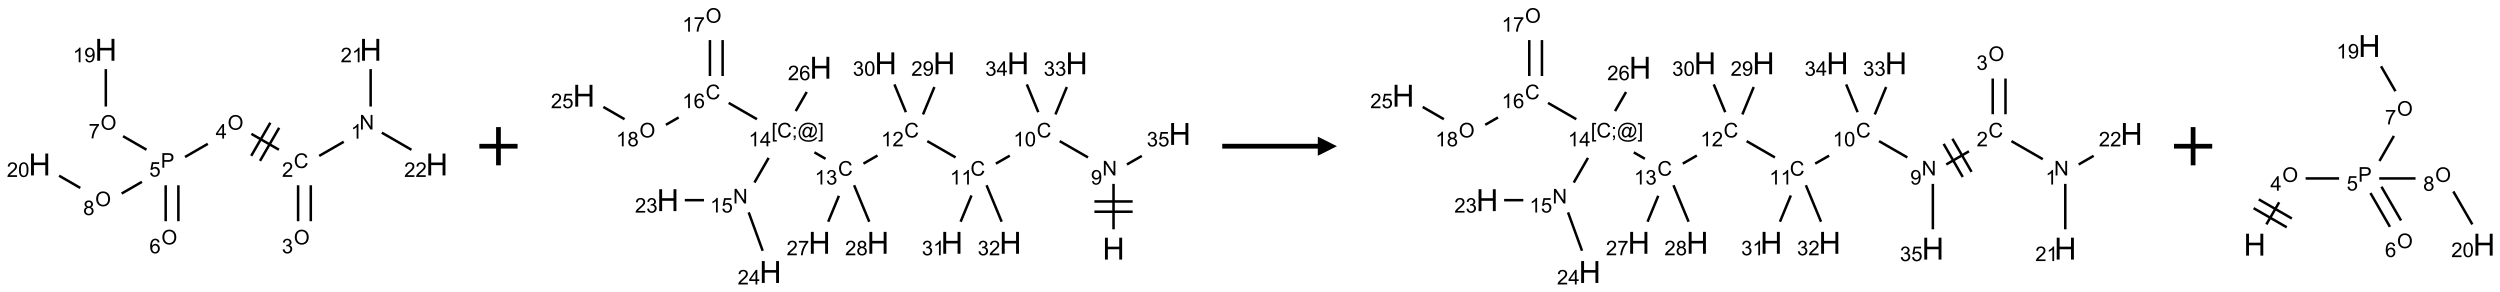 <?xml version="1.0" encoding="UTF-8"?>
<svg xmlns="http://www.w3.org/2000/svg" xmlns:xlink="http://www.w3.org/1999/xlink" width="1308" height="153" viewBox="0 0 1308 153">
<defs>
<g>
<g id="glyph-0-0">
<path d="M 1.332 0 L 1.332 -6.668 L 6.668 -6.668 L 6.668 0 Z M 1.5 -0.168 L 6.5 -0.168 L 6.5 -6.5 L 1.5 -6.5 Z M 1.5 -0.168 "/>
</g>
<g id="glyph-0-1">
<path d="M 0.812 0 L 0.812 -7.637 L 1.848 -7.637 L 5.859 -1.641 L 5.859 -7.637 L 6.828 -7.637 L 6.828 0 L 5.793 0 L 1.781 -6 L 1.781 0 Z M 0.812 0 "/>
</g>
<g id="glyph-0-2">
<path d="M 3.973 0 L 3.035 0 L 3.035 -5.973 C 2.809 -5.758 2.516 -5.543 2.148 -5.328 C 1.781 -5.113 1.453 -4.953 1.16 -4.844 L 1.16 -5.75 C 1.684 -5.996 2.145 -6.297 2.535 -6.645 C 2.93 -6.996 3.207 -7.336 3.371 -7.668 L 3.973 -7.668 Z M 3.973 0 "/>
</g>
<g id="glyph-0-3">
<path d="M 6.27 -2.676 L 7.281 -2.422 C 7.07 -1.594 6.688 -0.961 6.137 -0.523 C 5.586 -0.086 4.914 0.129 4.121 0.129 C 3.297 0.129 2.629 -0.039 2.113 -0.371 C 1.598 -0.707 1.203 -1.191 0.934 -1.828 C 0.664 -2.465 0.531 -3.145 0.531 -3.875 C 0.531 -4.672 0.684 -5.363 0.988 -5.957 C 1.293 -6.547 1.723 -6.996 2.285 -7.305 C 2.844 -7.613 3.461 -7.766 4.137 -7.766 C 4.898 -7.766 5.543 -7.57 6.062 -7.184 C 6.582 -6.793 6.945 -6.246 7.152 -5.543 L 6.156 -5.309 C 5.98 -5.863 5.723 -6.266 5.387 -6.52 C 5.051 -6.773 4.625 -6.902 4.113 -6.902 C 3.527 -6.902 3.039 -6.762 2.645 -6.48 C 2.25 -6.199 1.973 -5.82 1.812 -5.348 C 1.652 -4.871 1.574 -4.383 1.574 -3.879 C 1.574 -3.23 1.668 -2.664 1.855 -2.18 C 2.047 -1.695 2.34 -1.332 2.738 -1.094 C 3.137 -0.855 3.57 -0.734 4.035 -0.734 C 4.602 -0.734 5.082 -0.898 5.473 -1.223 C 5.867 -1.551 6.133 -2.035 6.27 -2.676 Z M 6.27 -2.676 "/>
</g>
<g id="glyph-0-4">
<path d="M 5.371 -0.902 L 5.371 0 L 0.324 0 C 0.316 -0.227 0.352 -0.441 0.434 -0.652 C 0.562 -0.996 0.766 -1.332 1.051 -1.668 C 1.332 -2 1.742 -2.387 2.277 -2.824 C 3.105 -3.504 3.668 -4.043 3.957 -4.441 C 4.25 -4.84 4.395 -5.215 4.395 -5.566 C 4.395 -5.938 4.262 -6.254 3.996 -6.508 C 3.73 -6.762 3.387 -6.891 2.957 -6.891 C 2.508 -6.891 2.145 -6.754 1.875 -6.484 C 1.605 -6.215 1.469 -5.84 1.465 -5.359 L 0.5 -5.457 C 0.566 -6.176 0.812 -6.727 1.246 -7.102 C 1.676 -7.477 2.254 -7.668 2.98 -7.668 C 3.711 -7.668 4.293 -7.465 4.719 -7.059 C 5.145 -6.652 5.359 -6.148 5.359 -5.547 C 5.359 -5.242 5.297 -4.941 5.172 -4.645 C 5.047 -4.352 4.84 -4.039 4.551 -3.715 C 4.262 -3.387 3.777 -2.938 3.105 -2.371 C 2.543 -1.898 2.18 -1.578 2.02 -1.41 C 1.859 -1.242 1.73 -1.07 1.625 -0.902 Z M 5.371 -0.902 "/>
</g>
<g id="glyph-0-5">
<path d="M 0.516 -3.719 C 0.516 -4.984 0.855 -5.977 1.535 -6.695 C 2.215 -7.414 3.094 -7.77 4.172 -7.77 C 4.875 -7.77 5.512 -7.602 6.078 -7.266 C 6.645 -6.93 7.074 -6.461 7.371 -5.855 C 7.668 -5.254 7.816 -4.57 7.816 -3.809 C 7.816 -3.035 7.66 -2.34 7.348 -1.73 C 7.035 -1.117 6.594 -0.656 6.02 -0.34 C 5.449 -0.027 4.828 0.129 4.168 0.129 C 3.449 0.129 2.805 -0.043 2.238 -0.391 C 1.672 -0.738 1.246 -1.211 0.953 -1.812 C 0.66 -2.414 0.516 -3.047 0.516 -3.719 Z M 1.559 -3.703 C 1.559 -2.781 1.805 -2.059 2.301 -1.527 C 2.793 -1 3.414 -0.734 4.16 -0.734 C 4.922 -0.734 5.547 -1 6.039 -1.535 C 6.531 -2.07 6.777 -2.828 6.777 -3.812 C 6.777 -4.434 6.672 -4.977 6.461 -5.441 C 6.25 -5.902 5.945 -6.262 5.539 -6.52 C 5.133 -6.773 4.68 -6.902 4.176 -6.902 C 3.461 -6.902 2.848 -6.656 2.332 -6.164 C 1.816 -5.672 1.559 -4.852 1.559 -3.703 Z M 1.559 -3.703 "/>
</g>
<g id="glyph-0-6">
<path d="M 0.449 -2.016 L 1.387 -2.141 C 1.492 -1.609 1.676 -1.227 1.934 -0.992 C 2.191 -0.758 2.508 -0.641 2.879 -0.641 C 3.32 -0.641 3.695 -0.793 3.996 -1.098 C 4.301 -1.402 4.453 -1.781 4.453 -2.234 C 4.453 -2.664 4.312 -3.02 4.031 -3.301 C 3.75 -3.578 3.391 -3.719 2.957 -3.719 C 2.781 -3.719 2.562 -3.684 2.297 -3.613 L 2.402 -4.438 C 2.465 -4.43 2.516 -4.426 2.551 -4.426 C 2.949 -4.426 3.312 -4.531 3.629 -4.738 C 3.949 -4.949 4.109 -5.27 4.109 -5.703 C 4.109 -6.047 3.992 -6.332 3.762 -6.559 C 3.527 -6.785 3.227 -6.895 2.859 -6.895 C 2.496 -6.895 2.191 -6.781 1.949 -6.551 C 1.707 -6.324 1.547 -5.98 1.48 -5.52 L 0.543 -5.688 C 0.656 -6.316 0.918 -6.805 1.324 -7.148 C 1.73 -7.492 2.234 -7.668 2.84 -7.668 C 3.254 -7.668 3.641 -7.578 3.988 -7.398 C 4.34 -7.219 4.609 -6.977 4.793 -6.668 C 4.98 -6.359 5.074 -6.031 5.074 -5.684 C 5.074 -5.352 4.984 -5.051 4.809 -4.781 C 4.629 -4.512 4.367 -4.297 4.02 -4.137 C 4.473 -4.031 4.824 -3.816 5.074 -3.488 C 5.324 -3.16 5.449 -2.75 5.449 -2.254 C 5.449 -1.59 5.203 -1.023 4.719 -0.559 C 4.234 -0.098 3.617 0.137 2.875 0.137 C 2.203 0.137 1.648 -0.062 1.207 -0.465 C 0.762 -0.863 0.512 -1.379 0.449 -2.016 Z M 0.449 -2.016 "/>
</g>
<g id="glyph-0-7">
<path d="M 3.449 0 L 3.449 -1.828 L 0.137 -1.828 L 0.137 -2.688 L 3.621 -7.637 L 4.387 -7.637 L 4.387 -2.688 L 5.418 -2.688 L 5.418 -1.828 L 4.387 -1.828 L 4.387 0 Z M 3.449 -2.688 L 3.449 -6.129 L 1.059 -2.688 Z M 3.449 -2.688 "/>
</g>
<g id="glyph-0-8">
<path d="M 0.824 0 L 0.824 -7.637 L 3.703 -7.637 C 4.211 -7.637 4.598 -7.609 4.863 -7.562 C 5.238 -7.5 5.555 -7.383 5.809 -7.207 C 6.062 -7.031 6.266 -6.785 6.418 -6.469 C 6.574 -6.152 6.652 -5.805 6.652 -5.426 C 6.652 -4.777 6.445 -4.227 6.031 -3.777 C 5.617 -3.328 4.871 -3.105 3.793 -3.105 L 1.832 -3.105 L 1.832 0 Z M 1.832 -4.004 L 3.809 -4.004 C 4.461 -4.004 4.922 -4.125 5.199 -4.371 C 5.473 -4.613 5.609 -4.953 5.609 -5.395 C 5.609 -5.715 5.527 -5.988 5.367 -6.215 C 5.207 -6.441 4.992 -6.594 4.73 -6.668 C 4.559 -6.711 4.246 -6.734 3.785 -6.734 L 1.832 -6.734 Z M 1.832 -4.004 "/>
</g>
<g id="glyph-0-9">
<path d="M 0.441 -2 L 1.426 -2.082 C 1.5 -1.605 1.668 -1.242 1.934 -1.004 C 2.199 -0.762 2.52 -0.641 2.895 -0.641 C 3.348 -0.641 3.73 -0.812 4.043 -1.152 C 4.355 -1.492 4.512 -1.941 4.512 -2.504 C 4.512 -3.039 4.359 -3.461 4.059 -3.77 C 3.758 -4.078 3.367 -4.234 2.879 -4.234 C 2.578 -4.234 2.305 -4.164 2.062 -4.027 C 1.82 -3.891 1.629 -3.715 1.488 -3.496 L 0.609 -3.609 L 1.348 -7.531 L 5.145 -7.531 L 5.145 -6.637 L 2.098 -6.637 L 1.688 -4.582 C 2.145 -4.902 2.625 -5.062 3.129 -5.062 C 3.797 -5.062 4.359 -4.832 4.816 -4.371 C 5.277 -3.91 5.504 -3.312 5.504 -2.59 C 5.504 -1.898 5.305 -1.301 4.902 -0.797 C 4.41 -0.18 3.742 0.129 2.895 0.129 C 2.199 0.129 1.633 -0.062 1.195 -0.453 C 0.758 -0.844 0.504 -1.359 0.441 -2 Z M 0.441 -2 "/>
</g>
<g id="glyph-0-10">
<path d="M 5.309 -5.766 L 4.375 -5.691 C 4.293 -6.059 4.172 -6.328 4.02 -6.496 C 3.766 -6.762 3.453 -6.895 3.082 -6.895 C 2.785 -6.895 2.523 -6.812 2.297 -6.645 C 2 -6.43 1.77 -6.117 1.598 -5.703 C 1.43 -5.289 1.34 -4.703 1.332 -3.938 C 1.559 -4.281 1.836 -4.535 2.16 -4.703 C 2.488 -4.871 2.828 -4.953 3.188 -4.953 C 3.812 -4.953 4.344 -4.723 4.785 -4.262 C 5.223 -3.801 5.441 -3.207 5.441 -2.48 C 5.441 -2 5.34 -1.555 5.133 -1.145 C 4.926 -0.73 4.641 -0.418 4.281 -0.199 C 3.922 0.02 3.512 0.129 3.051 0.129 C 2.27 0.129 1.633 -0.156 1.141 -0.73 C 0.648 -1.305 0.402 -2.254 0.402 -3.574 C 0.402 -5.051 0.672 -6.121 1.219 -6.793 C 1.695 -7.375 2.336 -7.668 3.141 -7.668 C 3.742 -7.668 4.234 -7.5 4.617 -7.16 C 5 -6.824 5.23 -6.359 5.309 -5.766 Z M 1.48 -2.473 C 1.48 -2.152 1.547 -1.844 1.684 -1.547 C 1.82 -1.25 2.016 -1.027 2.262 -0.871 C 2.508 -0.719 2.766 -0.641 3.035 -0.641 C 3.434 -0.641 3.773 -0.801 4.059 -1.121 C 4.344 -1.441 4.484 -1.875 4.484 -2.422 C 4.484 -2.949 4.344 -3.367 4.062 -3.668 C 3.781 -3.973 3.426 -4.125 3 -4.125 C 2.578 -4.125 2.219 -3.973 1.922 -3.668 C 1.625 -3.363 1.48 -2.969 1.48 -2.473 Z M 1.48 -2.473 "/>
</g>
<g id="glyph-0-11">
<path d="M 0.504 -6.637 L 0.504 -7.535 L 5.449 -7.535 L 5.449 -6.809 C 4.961 -6.289 4.48 -5.602 4.004 -4.746 C 3.527 -3.887 3.156 -3.004 2.895 -2.098 C 2.707 -1.461 2.59 -0.762 2.535 0 L 1.574 0 C 1.582 -0.602 1.703 -1.328 1.926 -2.176 C 2.152 -3.027 2.477 -3.848 2.898 -4.637 C 3.32 -5.426 3.77 -6.094 4.246 -6.637 Z M 0.504 -6.637 "/>
</g>
<g id="glyph-0-12">
<path d="M 0.582 -1.766 L 1.484 -1.848 C 1.562 -1.426 1.707 -1.117 1.922 -0.926 C 2.137 -0.734 2.414 -0.641 2.75 -0.641 C 3.039 -0.641 3.289 -0.707 3.508 -0.84 C 3.727 -0.973 3.902 -1.148 4.043 -1.367 C 4.18 -1.586 4.297 -1.887 4.391 -2.262 C 4.484 -2.637 4.531 -3.016 4.531 -3.406 C 4.531 -3.449 4.531 -3.512 4.527 -3.594 C 4.34 -3.297 4.082 -3.055 3.758 -2.867 C 3.434 -2.68 3.082 -2.59 2.703 -2.59 C 2.07 -2.59 1.535 -2.816 1.098 -3.277 C 0.66 -3.734 0.441 -4.34 0.441 -5.09 C 0.441 -5.863 0.672 -6.484 1.129 -6.957 C 1.586 -7.43 2.156 -7.668 2.844 -7.668 C 3.34 -7.668 3.793 -7.531 4.207 -7.266 C 4.617 -7 4.93 -6.617 5.145 -6.121 C 5.355 -5.629 5.465 -4.91 5.465 -3.973 C 5.465 -2.996 5.359 -2.223 5.145 -1.645 C 4.934 -1.066 4.617 -0.625 4.199 -0.324 C 3.781 -0.02 3.293 0.129 2.73 0.129 C 2.133 0.129 1.645 -0.035 1.266 -0.367 C 0.887 -0.699 0.66 -1.164 0.582 -1.766 Z M 4.422 -5.137 C 4.422 -5.676 4.277 -6.102 3.992 -6.418 C 3.707 -6.734 3.359 -6.891 2.957 -6.891 C 2.543 -6.891 2.18 -6.719 1.871 -6.379 C 1.562 -6.039 1.406 -5.598 1.406 -5.059 C 1.406 -4.57 1.555 -4.176 1.848 -3.871 C 2.141 -3.566 2.5 -3.418 2.934 -3.418 C 3.367 -3.418 3.723 -3.57 4.004 -3.871 C 4.281 -4.176 4.422 -4.598 4.422 -5.137 Z M 4.422 -5.137 "/>
</g>
<g id="glyph-0-13">
<path d="M 1.887 -4.141 C 1.496 -4.281 1.207 -4.484 1.02 -4.75 C 0.832 -5.016 0.738 -5.328 0.738 -5.699 C 0.738 -6.254 0.938 -6.719 1.34 -7.098 C 1.738 -7.477 2.27 -7.668 2.934 -7.668 C 3.598 -7.668 4.137 -7.473 4.543 -7.086 C 4.949 -6.699 5.152 -6.227 5.152 -5.672 C 5.152 -5.316 5.059 -5.008 4.871 -4.746 C 4.688 -4.484 4.406 -4.281 4.027 -4.141 C 4.496 -3.988 4.852 -3.742 5.098 -3.402 C 5.34 -3.062 5.465 -2.656 5.465 -2.184 C 5.465 -1.531 5.234 -0.98 4.77 -0.535 C 4.309 -0.09 3.703 0.129 2.949 0.129 C 2.195 0.129 1.586 -0.094 1.125 -0.539 C 0.664 -0.984 0.434 -1.543 0.434 -2.207 C 0.434 -2.703 0.559 -3.121 0.809 -3.457 C 1.062 -3.793 1.422 -4.02 1.887 -4.141 Z M 1.699 -5.73 C 1.699 -5.367 1.812 -5.074 2.047 -4.844 C 2.281 -4.613 2.582 -4.5 2.953 -4.5 C 3.312 -4.5 3.609 -4.613 3.84 -4.84 C 4.07 -5.066 4.188 -5.348 4.188 -5.676 C 4.188 -6.02 4.07 -6.309 3.832 -6.543 C 3.594 -6.777 3.297 -6.895 2.941 -6.895 C 2.586 -6.895 2.289 -6.781 2.051 -6.551 C 1.816 -6.324 1.699 -6.047 1.699 -5.73 Z M 1.395 -2.203 C 1.395 -1.938 1.461 -1.676 1.586 -1.426 C 1.711 -1.176 1.902 -0.984 2.152 -0.848 C 2.402 -0.711 2.672 -0.641 2.957 -0.641 C 3.406 -0.641 3.777 -0.785 4.066 -1.074 C 4.359 -1.363 4.504 -1.727 4.504 -2.172 C 4.504 -2.625 4.355 -2.996 4.055 -3.293 C 3.754 -3.586 3.379 -3.734 2.926 -3.734 C 2.484 -3.734 2.121 -3.59 1.832 -3.297 C 1.543 -3.004 1.395 -2.641 1.395 -2.203 Z M 1.395 -2.203 "/>
</g>
<g id="glyph-0-14">
<path d="M 0.441 -3.766 C 0.441 -4.668 0.535 -5.395 0.723 -5.945 C 0.906 -6.496 1.184 -6.922 1.551 -7.219 C 1.918 -7.516 2.375 -7.668 2.934 -7.668 C 3.344 -7.668 3.703 -7.586 4.012 -7.418 C 4.32 -7.254 4.574 -7.016 4.777 -6.707 C 4.977 -6.395 5.137 -6.016 5.25 -5.57 C 5.363 -5.125 5.422 -4.523 5.422 -3.766 C 5.422 -2.871 5.328 -2.148 5.145 -1.598 C 4.961 -1.047 4.688 -0.621 4.32 -0.32 C 3.953 -0.02 3.492 0.129 2.934 0.129 C 2.195 0.129 1.617 -0.133 1.199 -0.66 C 0.695 -1.297 0.441 -2.332 0.441 -3.766 Z M 1.406 -3.766 C 1.406 -2.512 1.555 -1.68 1.848 -1.262 C 2.141 -0.848 2.5 -0.641 2.934 -0.641 C 3.363 -0.641 3.727 -0.848 4.02 -1.266 C 4.312 -1.684 4.457 -2.516 4.457 -3.766 C 4.457 -5.023 4.312 -5.859 4.02 -6.27 C 3.727 -6.684 3.359 -6.891 2.922 -6.891 C 2.492 -6.891 2.148 -6.707 1.891 -6.344 C 1.566 -5.879 1.406 -5.02 1.406 -3.766 Z M 1.406 -3.766 "/>
</g>
<g id="glyph-0-15">
<path d="M 0.723 2.121 L 0.723 -7.637 L 2.793 -7.637 L 2.793 -6.859 L 1.66 -6.859 L 1.66 1.344 L 2.793 1.344 L 2.793 2.121 Z M 0.723 2.121 "/>
</g>
<g id="glyph-0-16">
<path d="M 0.949 -4.465 L 0.949 -5.531 L 2.016 -5.531 L 2.016 -4.465 Z M 0.949 0 L 0.949 -1.066 L 2.016 -1.066 L 2.016 0 C 2.016 0.391 1.945 0.711 1.809 0.949 C 1.668 1.191 1.449 1.379 1.145 1.512 L 0.887 1.109 C 1.082 1.023 1.23 0.895 1.324 0.727 C 1.418 0.559 1.469 0.316 1.48 0 Z M 0.949 0 "/>
</g>
<g id="glyph-0-17">
<path d="M 6.047 -0.848 C 5.82 -0.59 5.57 -0.379 5.289 -0.223 C 5.008 -0.062 4.73 0.016 4.449 0.016 C 4.141 0.016 3.84 -0.074 3.547 -0.254 C 3.254 -0.434 3.02 -0.715 2.836 -1.09 C 2.652 -1.465 2.562 -1.875 2.562 -2.324 C 2.562 -2.875 2.703 -3.43 2.988 -3.98 C 3.27 -4.535 3.621 -4.953 4.043 -5.23 C 4.461 -5.508 4.871 -5.645 5.266 -5.645 C 5.566 -5.645 5.855 -5.566 6.129 -5.41 C 6.402 -5.25 6.641 -5.012 6.84 -4.688 L 7.016 -5.496 L 7.949 -5.496 L 7.199 -2 C 7.094 -1.516 7.043 -1.246 7.043 -1.191 C 7.043 -1.098 7.078 -1.02 7.148 -0.949 C 7.219 -0.883 7.305 -0.848 7.406 -0.848 C 7.59 -0.848 7.832 -0.953 8.129 -1.168 C 8.527 -1.445 8.84 -1.816 9.07 -2.285 C 9.301 -2.75 9.418 -3.234 9.418 -3.73 C 9.418 -4.309 9.27 -4.852 8.973 -5.355 C 8.676 -5.859 8.23 -6.262 7.645 -6.562 C 7.055 -6.863 6.406 -7.016 5.691 -7.016 C 4.879 -7.016 4.137 -6.824 3.465 -6.445 C 2.793 -6.066 2.273 -5.52 1.902 -4.809 C 1.535 -4.098 1.348 -3.34 1.348 -2.527 C 1.348 -1.676 1.535 -0.941 1.902 -0.328 C 2.273 0.285 2.809 0.742 3.508 1.035 C 4.207 1.328 4.984 1.473 5.832 1.473 C 6.742 1.473 7.504 1.32 8.121 1.016 C 8.734 0.711 9.195 0.34 9.5 -0.098 L 10.441 -0.098 C 10.266 0.266 9.961 0.637 9.531 1.016 C 9.102 1.395 8.59 1.695 7.996 1.914 C 7.402 2.133 6.688 2.246 5.848 2.246 C 5.078 2.246 4.367 2.145 3.715 1.949 C 3.066 1.75 2.512 1.453 2.051 1.055 C 1.594 0.656 1.25 0.199 1.016 -0.316 C 0.723 -0.973 0.578 -1.684 0.578 -2.441 C 0.578 -3.289 0.75 -4.098 1.098 -4.863 C 1.523 -5.805 2.125 -6.527 2.902 -7.027 C 3.684 -7.527 4.629 -7.777 5.738 -7.777 C 6.602 -7.777 7.375 -7.602 8.059 -7.246 C 8.746 -6.895 9.285 -6.371 9.684 -5.672 C 10.02 -5.07 10.188 -4.418 10.188 -3.715 C 10.188 -2.707 9.832 -1.812 9.125 -1.031 C 8.492 -0.328 7.801 0.02 7.051 0.02 C 6.812 0.02 6.617 -0.016 6.473 -0.09 C 6.324 -0.16 6.215 -0.266 6.145 -0.402 C 6.102 -0.488 6.066 -0.637 6.047 -0.848 Z M 3.527 -2.262 C 3.527 -1.785 3.641 -1.414 3.863 -1.152 C 4.09 -0.887 4.348 -0.754 4.641 -0.754 C 4.836 -0.754 5.039 -0.812 5.254 -0.93 C 5.469 -1.047 5.676 -1.219 5.871 -1.449 C 6.066 -1.676 6.23 -1.969 6.355 -2.32 C 6.48 -2.672 6.543 -3.027 6.543 -3.379 C 6.543 -3.852 6.426 -4.219 6.191 -4.48 C 5.957 -4.738 5.672 -4.871 5.332 -4.871 C 5.109 -4.871 4.902 -4.812 4.707 -4.699 C 4.512 -4.586 4.32 -4.406 4.137 -4.156 C 3.953 -3.906 3.805 -3.602 3.691 -3.246 C 3.582 -2.887 3.527 -2.559 3.527 -2.262 Z M 3.527 -2.262 "/>
</g>
<g id="glyph-0-18">
<path d="M 2.27 2.121 L 0.203 2.121 L 0.203 1.344 L 1.332 1.344 L 1.332 -6.859 L 0.203 -6.859 L 0.203 -7.637 L 2.27 -7.637 Z M 2.27 2.121 "/>
</g>
<g id="glyph-1-0">
<path d="M 2 0 L 2 -10 L 10 -10 L 10 0 Z M 2.25 -0.25 L 9.75 -0.25 L 9.75 -9.75 L 2.25 -9.75 Z M 2.25 -0.25 "/>
</g>
<g id="glyph-1-1">
<path d="M 1.281 0 L 1.281 -11.453 L 2.797 -11.453 L 2.797 -6.75 L 8.75 -6.75 L 8.75 -11.453 L 10.266 -11.453 L 10.266 0 L 8.75 0 L 8.75 -5.398 L 2.797 -5.398 L 2.797 0 Z M 1.281 0 "/>
</g>
</g>
</defs>
<path fill="none" stroke-width="0.033" stroke-linecap="butt" stroke-linejoin="miter" stroke="rgb(0%, 0%, 0%)" stroke-opacity="1" stroke-miterlimit="10" d="M 3.978 1.203 L 3.657 1.388 " transform="matrix(40, 0, 0, 40, 20.725, 26.055)"/>
<path fill="none" stroke-width="0.033" stroke-linecap="butt" stroke-linejoin="miter" stroke="rgb(0%, 0%, 0%)" stroke-opacity="1" stroke-miterlimit="10" d="M 3.381 1.772 L 3.381 2.242 " transform="matrix(40, 0, 0, 40, 20.725, 26.055)"/>
<path fill="none" stroke-width="0.033" stroke-linecap="butt" stroke-linejoin="miter" stroke="rgb(0%, 0%, 0%)" stroke-opacity="1" stroke-miterlimit="10" d="M 3.547 1.772 L 3.547 2.242 " transform="matrix(40, 0, 0, 40, 20.725, 26.055)"/>
<path fill="none" stroke-width="0.033" stroke-linecap="butt" stroke-linejoin="miter" stroke="rgb(0%, 0%, 0%)" stroke-opacity="1" stroke-miterlimit="10" d="M 3.13 1.307 L 2.77 1.1 " transform="matrix(40, 0, 0, 40, 20.725, 26.055)"/>
<path fill="none" stroke-width="0.033" stroke-linecap="butt" stroke-linejoin="miter" stroke="rgb(0%, 0%, 0%)" stroke-opacity="1" stroke-miterlimit="10" d="M 3.018 0.954 L 2.768 1.387 " transform="matrix(40, 0, 0, 40, 20.725, 26.055)"/>
<path fill="none" stroke-width="0.033" stroke-linecap="butt" stroke-linejoin="miter" stroke="rgb(0%, 0%, 0%)" stroke-opacity="1" stroke-miterlimit="10" d="M 3.133 1.02 L 2.883 1.453 " transform="matrix(40, 0, 0, 40, 20.725, 26.055)"/>
<path fill="none" stroke-width="0.033" stroke-linecap="butt" stroke-linejoin="miter" stroke="rgb(0%, 0%, 0%)" stroke-opacity="1" stroke-miterlimit="10" d="M 2.2 1.23 L 1.902 1.402 " transform="matrix(40, 0, 0, 40, 20.725, 26.055)"/>
<path fill="none" stroke-width="0.033" stroke-linecap="butt" stroke-linejoin="miter" stroke="rgb(0%, 0%, 0%)" stroke-opacity="1" stroke-miterlimit="10" d="M 1.649 1.772 L 1.649 2.242 " transform="matrix(40, 0, 0, 40, 20.725, 26.055)"/>
<path fill="none" stroke-width="0.033" stroke-linecap="butt" stroke-linejoin="miter" stroke="rgb(0%, 0%, 0%)" stroke-opacity="1" stroke-miterlimit="10" d="M 1.815 1.772 L 1.815 2.242 " transform="matrix(40, 0, 0, 40, 20.725, 26.055)"/>
<path fill="none" stroke-width="0.033" stroke-linecap="butt" stroke-linejoin="miter" stroke="rgb(0%, 0%, 0%)" stroke-opacity="1" stroke-miterlimit="10" d="M 1.398 1.307 L 1.091 1.13 " transform="matrix(40, 0, 0, 40, 20.725, 26.055)"/>
<path fill="none" stroke-width="0.033" stroke-linecap="butt" stroke-linejoin="miter" stroke="rgb(0%, 0%, 0%)" stroke-opacity="1" stroke-miterlimit="10" d="M 0.866 0.742 L 0.866 0.253 " transform="matrix(40, 0, 0, 40, 20.725, 26.055)"/>
<path fill="none" stroke-width="0.033" stroke-linecap="butt" stroke-linejoin="miter" stroke="rgb(0%, 0%, 0%)" stroke-opacity="1" stroke-miterlimit="10" d="M 1.338 1.727 L 1.073 1.88 " transform="matrix(40, 0, 0, 40, 20.725, 26.055)"/>
<path fill="none" stroke-width="0.033" stroke-linecap="butt" stroke-linejoin="miter" stroke="rgb(0%, 0%, 0%)" stroke-opacity="1" stroke-miterlimit="10" d="M 0.532 1.807 L 0.255 1.647 " transform="matrix(40, 0, 0, 40, 20.725, 26.055)"/>
<path fill="none" stroke-width="0.033" stroke-linecap="butt" stroke-linejoin="miter" stroke="rgb(0%, 0%, 0%)" stroke-opacity="1" stroke-miterlimit="10" d="M 4.33 0.742 L 4.33 0.253 " transform="matrix(40, 0, 0, 40, 20.725, 26.055)"/>
<path fill="none" stroke-width="0.033" stroke-linecap="butt" stroke-linejoin="miter" stroke="rgb(0%, 0%, 0%)" stroke-opacity="1" stroke-miterlimit="10" d="M 4.476 1.084 L 4.864 1.308 " transform="matrix(40, 0, 0, 40, 20.725, 26.055)"/>
<g fill="rgb(0%, 0%, 0%)" fill-opacity="1">
<use xlink:href="#glyph-0-1" x="188.055" y="67.766"/>
</g>
<g fill="rgb(0%, 0%, 0%)" fill-opacity="1">
<use xlink:href="#glyph-0-2" x="183.559" y="72.535"/>
</g>
<g fill="rgb(0%, 0%, 0%)" fill-opacity="1">
<use xlink:href="#glyph-0-3" x="153.695" y="87.898"/>
</g>
<g fill="rgb(0%, 0%, 0%)" fill-opacity="1">
<use xlink:href="#glyph-0-4" x="147.523" y="92.535"/>
</g>
<g fill="rgb(0%, 0%, 0%)" fill-opacity="1">
<use xlink:href="#glyph-0-5" x="153.711" y="127.902"/>
</g>
<g fill="rgb(0%, 0%, 0%)" fill-opacity="1">
<use xlink:href="#glyph-0-6" x="147.445" y="132.535"/>
</g>
<g fill="rgb(0%, 0%, 0%)" fill-opacity="1">
<use xlink:href="#glyph-0-5" x="119.07" y="67.902"/>
</g>
<g fill="rgb(0%, 0%, 0%)" fill-opacity="1">
<use xlink:href="#glyph-0-7" x="112.836" y="72.504"/>
</g>
<g fill="rgb(0%, 0%, 0%)" fill-opacity="1">
<use xlink:href="#glyph-0-8" x="84.121" y="87.766"/>
</g>
<g fill="rgb(0%, 0%, 0%)" fill-opacity="1">
<use xlink:href="#glyph-0-9" x="78.105" y="92.402"/>
</g>
<g fill="rgb(0%, 0%, 0%)" fill-opacity="1">
<use xlink:href="#glyph-0-5" x="84.43" y="127.902"/>
</g>
<g fill="rgb(0%, 0%, 0%)" fill-opacity="1">
<use xlink:href="#glyph-0-10" x="78.168" y="132.535"/>
</g>
<g fill="rgb(0%, 0%, 0%)" fill-opacity="1">
<use xlink:href="#glyph-0-5" x="52.613" y="67.902"/>
</g>
<g fill="rgb(0%, 0%, 0%)" fill-opacity="1">
<use xlink:href="#glyph-0-11" x="46.344" y="72.406"/>
</g>
<g fill="rgb(0%, 0%, 0%)" fill-opacity="1">
<use xlink:href="#glyph-1-1" x="49.594" y="31.781"/>
</g>
<g fill="rgb(0%, 0%, 0%)" fill-opacity="1">
<use xlink:href="#glyph-0-2" x="38.145" y="32.574"/>
<use xlink:href="#glyph-0-12" x="44.077" y="32.574"/>
</g>
<g fill="rgb(0%, 0%, 0%)" fill-opacity="1">
<use xlink:href="#glyph-0-5" x="49.789" y="107.902"/>
</g>
<g fill="rgb(0%, 0%, 0%)" fill-opacity="1">
<use xlink:href="#glyph-0-13" x="43.508" y="112.535"/>
</g>
<g fill="rgb(0%, 0%, 0%)" fill-opacity="1">
<use xlink:href="#glyph-1-1" x="14.953" y="91.781"/>
</g>
<g fill="rgb(0%, 0%, 0%)" fill-opacity="1">
<use xlink:href="#glyph-0-4" x="3.547" y="92.574"/>
<use xlink:href="#glyph-0-14" x="9.479" y="92.574"/>
</g>
<g fill="rgb(0%, 0%, 0%)" fill-opacity="1">
<use xlink:href="#glyph-1-1" x="188.156" y="31.781"/>
</g>
<g fill="rgb(0%, 0%, 0%)" fill-opacity="1">
<use xlink:href="#glyph-0-4" x="178.199" y="32.574"/>
<use xlink:href="#glyph-0-2" x="184.132" y="32.574"/>
</g>
<g fill="rgb(0%, 0%, 0%)" fill-opacity="1">
<use xlink:href="#glyph-1-1" x="222.797" y="91.781"/>
</g>
<g fill="rgb(0%, 0%, 0%)" fill-opacity="1">
<use xlink:href="#glyph-0-4" x="211.445" y="92.574"/>
<use xlink:href="#glyph-0-4" x="217.378" y="92.574"/>
</g>
<path fill="none" stroke-width="0.062" stroke-linecap="butt" stroke-linejoin="miter" stroke="rgb(0%, 0%, 0%)" stroke-opacity="1" stroke-miterlimit="10" d="M 0 0 L 0.5 0 M 0.25 -0.25 L 0.25 0.25 " transform="matrix(40, 0, 0, 40, 250.795, 76.5)"/>
<path fill="none" stroke-width="0.033" stroke-linecap="butt" stroke-linejoin="miter" stroke="rgb(0%, 0%, 0%)" stroke-opacity="1" stroke-miterlimit="10" d="M 6.928 2.747 L 6.928 2.153 " transform="matrix(40, 0, 0, 40, 305.479, 10.086)"/>
<path fill="none" stroke-width="0.033" stroke-linecap="butt" stroke-linejoin="miter" stroke="rgb(0%, 0%, 0%)" stroke-opacity="1" stroke-miterlimit="10" d="M 7.178 2.383 L 6.678 2.383 " transform="matrix(40, 0, 0, 40, 305.479, 10.086)"/>
<path fill="none" stroke-width="0.033" stroke-linecap="butt" stroke-linejoin="miter" stroke="rgb(0%, 0%, 0%)" stroke-opacity="1" stroke-miterlimit="10" d="M 7.178 2.517 L 6.678 2.517 " transform="matrix(40, 0, 0, 40, 305.479, 10.086)"/>
<path fill="none" stroke-width="0.033" stroke-linecap="butt" stroke-linejoin="miter" stroke="rgb(0%, 0%, 0%)" stroke-opacity="1" stroke-miterlimit="10" d="M 6.594 1.807 L 6.224 1.594 " transform="matrix(40, 0, 0, 40, 305.479, 10.086)"/>
<path fill="none" stroke-width="0.033" stroke-linecap="butt" stroke-linejoin="miter" stroke="rgb(0%, 0%, 0%)" stroke-opacity="1" stroke-miterlimit="10" d="M 5.571 1.784 L 5.389 1.888 " transform="matrix(40, 0, 0, 40, 305.479, 10.086)"/>
<path fill="none" stroke-width="0.033" stroke-linecap="butt" stroke-linejoin="miter" stroke="rgb(0%, 0%, 0%)" stroke-opacity="1" stroke-miterlimit="10" d="M 4.862 1.807 L 4.492 1.594 " transform="matrix(40, 0, 0, 40, 305.479, 10.086)"/>
<path fill="none" stroke-width="0.033" stroke-linecap="butt" stroke-linejoin="miter" stroke="rgb(0%, 0%, 0%)" stroke-opacity="1" stroke-miterlimit="10" d="M 3.841 1.782 L 3.657 1.888 " transform="matrix(40, 0, 0, 40, 305.479, 10.086)"/>
<path fill="none" stroke-width="0.033" stroke-linecap="butt" stroke-linejoin="miter" stroke="rgb(0%, 0%, 0%)" stroke-opacity="1" stroke-miterlimit="10" d="M 3.161 1.825 L 3.016 1.741 " transform="matrix(40, 0, 0, 40, 305.479, 10.086)"/>
<path fill="none" stroke-width="0.033" stroke-linecap="butt" stroke-linejoin="miter" stroke="rgb(0%, 0%, 0%)" stroke-opacity="1" stroke-miterlimit="10" d="M 2.417 1.813 L 2.231 2.136 " transform="matrix(40, 0, 0, 40, 305.479, 10.086)"/>
<path fill="none" stroke-width="0.033" stroke-linecap="butt" stroke-linejoin="miter" stroke="rgb(0%, 0%, 0%)" stroke-opacity="1" stroke-miterlimit="10" d="M 1.571 2.366 L 1.32 2.366 " transform="matrix(40, 0, 0, 40, 305.479, 10.086)"/>
<path fill="none" stroke-width="0.033" stroke-linecap="butt" stroke-linejoin="miter" stroke="rgb(0%, 0%, 0%)" stroke-opacity="1" stroke-miterlimit="10" d="M 2.156 2.526 L 2.339 3.028 " transform="matrix(40, 0, 0, 40, 305.479, 10.086)"/>
<path fill="none" stroke-width="0.033" stroke-linecap="butt" stroke-linejoin="miter" stroke="rgb(0%, 0%, 0%)" stroke-opacity="1" stroke-miterlimit="10" d="M 2.264 1.307 L 1.894 1.094 " transform="matrix(40, 0, 0, 40, 305.479, 10.086)"/>
<path fill="none" stroke-width="0.033" stroke-linecap="butt" stroke-linejoin="miter" stroke="rgb(0%, 0%, 0%)" stroke-opacity="1" stroke-miterlimit="10" d="M 1.815 0.742 L 1.815 0.272 " transform="matrix(40, 0, 0, 40, 305.479, 10.086)"/>
<path fill="none" stroke-width="0.033" stroke-linecap="butt" stroke-linejoin="miter" stroke="rgb(0%, 0%, 0%)" stroke-opacity="1" stroke-miterlimit="10" d="M 1.649 0.742 L 1.649 0.272 " transform="matrix(40, 0, 0, 40, 305.479, 10.086)"/>
<path fill="none" stroke-width="0.033" stroke-linecap="butt" stroke-linejoin="miter" stroke="rgb(0%, 0%, 0%)" stroke-opacity="1" stroke-miterlimit="10" d="M 1.24 1.284 L 1.073 1.38 " transform="matrix(40, 0, 0, 40, 305.479, 10.086)"/>
<path fill="none" stroke-width="0.033" stroke-linecap="butt" stroke-linejoin="miter" stroke="rgb(0%, 0%, 0%)" stroke-opacity="1" stroke-miterlimit="10" d="M 0.532 1.307 L 0.255 1.147 " transform="matrix(40, 0, 0, 40, 305.479, 10.086)"/>
<path fill="none" stroke-width="0.033" stroke-linecap="butt" stroke-linejoin="miter" stroke="rgb(0%, 0%, 0%)" stroke-opacity="1" stroke-miterlimit="10" d="M 2.771 1.201 L 2.915 0.951 " transform="matrix(40, 0, 0, 40, 305.479, 10.086)"/>
<path fill="none" stroke-width="0.033" stroke-linecap="butt" stroke-linejoin="miter" stroke="rgb(0%, 0%, 0%)" stroke-opacity="1" stroke-miterlimit="10" d="M 3.336 2.309 L 3.196 2.648 " transform="matrix(40, 0, 0, 40, 305.479, 10.086)"/>
<path fill="none" stroke-width="0.033" stroke-linecap="butt" stroke-linejoin="miter" stroke="rgb(0%, 0%, 0%)" stroke-opacity="1" stroke-miterlimit="10" d="M 3.535 2.171 L 3.733 2.648 " transform="matrix(40, 0, 0, 40, 305.479, 10.086)"/>
<path fill="none" stroke-width="0.033" stroke-linecap="butt" stroke-linejoin="miter" stroke="rgb(0%, 0%, 0%)" stroke-opacity="1" stroke-miterlimit="10" d="M 4.436 1.245 L 4.585 0.886 " transform="matrix(40, 0, 0, 40, 305.479, 10.086)"/>
<path fill="none" stroke-width="0.033" stroke-linecap="butt" stroke-linejoin="miter" stroke="rgb(0%, 0%, 0%)" stroke-opacity="1" stroke-miterlimit="10" d="M 4.212 1.215 L 4.062 0.852 " transform="matrix(40, 0, 0, 40, 305.479, 10.086)"/>
<path fill="none" stroke-width="0.033" stroke-linecap="butt" stroke-linejoin="miter" stroke="rgb(0%, 0%, 0%)" stroke-opacity="1" stroke-miterlimit="10" d="M 5.07 2.305 L 4.928 2.648 " transform="matrix(40, 0, 0, 40, 305.479, 10.086)"/>
<path fill="none" stroke-width="0.033" stroke-linecap="butt" stroke-linejoin="miter" stroke="rgb(0%, 0%, 0%)" stroke-opacity="1" stroke-miterlimit="10" d="M 5.267 2.171 L 5.465 2.648 " transform="matrix(40, 0, 0, 40, 305.479, 10.086)"/>
<path fill="none" stroke-width="0.033" stroke-linecap="butt" stroke-linejoin="miter" stroke="rgb(0%, 0%, 0%)" stroke-opacity="1" stroke-miterlimit="10" d="M 6.168 1.245 L 6.317 0.886 " transform="matrix(40, 0, 0, 40, 305.479, 10.086)"/>
<path fill="none" stroke-width="0.033" stroke-linecap="butt" stroke-linejoin="miter" stroke="rgb(0%, 0%, 0%)" stroke-opacity="1" stroke-miterlimit="10" d="M 5.944 1.215 L 5.794 0.852 " transform="matrix(40, 0, 0, 40, 305.479, 10.086)"/>
<path fill="none" stroke-width="0.033" stroke-linecap="butt" stroke-linejoin="miter" stroke="rgb(0%, 0%, 0%)" stroke-opacity="1" stroke-miterlimit="10" d="M 7.103 1.899 L 7.298 1.787 " transform="matrix(40, 0, 0, 40, 305.479, 10.086)"/>
<g fill="rgb(0%, 0%, 0%)" fill-opacity="1">
<use xlink:href="#glyph-1-1" x="576.836" y="135.812"/>
</g>
<g fill="rgb(0%, 0%, 0%)" fill-opacity="1">
<use xlink:href="#glyph-0-1" x="576.734" y="91.797"/>
</g>
<g fill="rgb(0%, 0%, 0%)" fill-opacity="1">
<use xlink:href="#glyph-0-12" x="570.746" y="96.566"/>
</g>
<g fill="rgb(0%, 0%, 0%)" fill-opacity="1">
<use xlink:href="#glyph-0-3" x="542.371" y="71.93"/>
</g>
<g fill="rgb(0%, 0%, 0%)" fill-opacity="1">
<use xlink:href="#glyph-0-2" x="530.215" y="76.566"/>
<use xlink:href="#glyph-0-14" x="536.147" y="76.566"/>
</g>
<g fill="rgb(0%, 0%, 0%)" fill-opacity="1">
<use xlink:href="#glyph-0-3" x="507.73" y="91.93"/>
</g>
<g fill="rgb(0%, 0%, 0%)" fill-opacity="1">
<use xlink:href="#glyph-0-2" x="497.02" y="96.566"/>
<use xlink:href="#glyph-0-2" x="502.952" y="96.566"/>
</g>
<g fill="rgb(0%, 0%, 0%)" fill-opacity="1">
<use xlink:href="#glyph-0-3" x="473.09" y="71.93"/>
</g>
<g fill="rgb(0%, 0%, 0%)" fill-opacity="1">
<use xlink:href="#glyph-0-2" x="460.984" y="76.566"/>
<use xlink:href="#glyph-0-4" x="466.917" y="76.566"/>
</g>
<g fill="rgb(0%, 0%, 0%)" fill-opacity="1">
<use xlink:href="#glyph-0-3" x="438.449" y="91.93"/>
</g>
<g fill="rgb(0%, 0%, 0%)" fill-opacity="1">
<use xlink:href="#glyph-0-2" x="426.266" y="96.566"/>
<use xlink:href="#glyph-0-6" x="432.198" y="96.566"/>
</g>
<g fill="rgb(0%, 0%, 0%)" fill-opacity="1">
<use xlink:href="#glyph-0-15" x="403.613" y="71.938"/>
<use xlink:href="#glyph-0-3" x="406.577" y="71.938"/>
<use xlink:href="#glyph-0-16" x="414.28" y="71.938"/>
<use xlink:href="#glyph-0-17" x="417.243" y="71.938"/>
<use xlink:href="#glyph-0-18" x="428.072" y="71.938"/>
</g>
<g fill="rgb(0%, 0%, 0%)" fill-opacity="1">
<use xlink:href="#glyph-0-2" x="391.656" y="76.566"/>
<use xlink:href="#glyph-0-7" x="397.589" y="76.566"/>
</g>
<g fill="rgb(0%, 0%, 0%)" fill-opacity="1">
<use xlink:href="#glyph-0-1" x="383.527" y="106.438"/>
</g>
<g fill="rgb(0%, 0%, 0%)" fill-opacity="1">
<use xlink:href="#glyph-0-2" x="371.566" y="111.207"/>
<use xlink:href="#glyph-0-9" x="377.499" y="111.207"/>
</g>
<g fill="rgb(0%, 0%, 0%)" fill-opacity="1">
<use xlink:href="#glyph-1-1" x="343.629" y="110.453"/>
</g>
<g fill="rgb(0%, 0%, 0%)" fill-opacity="1">
<use xlink:href="#glyph-0-4" x="332.195" y="111.246"/>
<use xlink:href="#glyph-0-6" x="338.128" y="111.246"/>
</g>
<g fill="rgb(0%, 0%, 0%)" fill-opacity="1">
<use xlink:href="#glyph-1-1" x="397.309" y="148.043"/>
</g>
<g fill="rgb(0%, 0%, 0%)" fill-opacity="1">
<use xlink:href="#glyph-0-4" x="385.91" y="148.836"/>
<use xlink:href="#glyph-0-7" x="391.842" y="148.836"/>
</g>
<g fill="rgb(0%, 0%, 0%)" fill-opacity="1">
<use xlink:href="#glyph-0-3" x="369.168" y="51.93"/>
</g>
<g fill="rgb(0%, 0%, 0%)" fill-opacity="1">
<use xlink:href="#glyph-0-2" x="356.988" y="56.566"/>
<use xlink:href="#glyph-0-10" x="362.921" y="56.566"/>
</g>
<g fill="rgb(0%, 0%, 0%)" fill-opacity="1">
<use xlink:href="#glyph-0-5" x="369.184" y="11.934"/>
</g>
<g fill="rgb(0%, 0%, 0%)" fill-opacity="1">
<use xlink:href="#glyph-0-2" x="356.984" y="16.566"/>
<use xlink:href="#glyph-0-11" x="362.917" y="16.566"/>
</g>
<g fill="rgb(0%, 0%, 0%)" fill-opacity="1">
<use xlink:href="#glyph-0-5" x="334.543" y="71.934"/>
</g>
<g fill="rgb(0%, 0%, 0%)" fill-opacity="1">
<use xlink:href="#glyph-0-2" x="322.328" y="76.566"/>
<use xlink:href="#glyph-0-13" x="328.26" y="76.566"/>
</g>
<g fill="rgb(0%, 0%, 0%)" fill-opacity="1">
<use xlink:href="#glyph-1-1" x="299.707" y="55.812"/>
</g>
<g fill="rgb(0%, 0%, 0%)" fill-opacity="1">
<use xlink:href="#glyph-0-4" x="288.215" y="56.605"/>
<use xlink:href="#glyph-0-9" x="294.147" y="56.605"/>
</g>
<g fill="rgb(0%, 0%, 0%)" fill-opacity="1">
<use xlink:href="#glyph-1-1" x="423.629" y="41.172"/>
</g>
<g fill="rgb(0%, 0%, 0%)" fill-opacity="1">
<use xlink:href="#glyph-0-4" x="412.203" y="41.965"/>
<use xlink:href="#glyph-0-10" x="418.135" y="41.965"/>
</g>
<g fill="rgb(0%, 0%, 0%)" fill-opacity="1">
<use xlink:href="#glyph-1-1" x="422.965" y="132.77"/>
</g>
<g fill="rgb(0%, 0%, 0%)" fill-opacity="1">
<use xlink:href="#glyph-0-4" x="411.531" y="133.562"/>
<use xlink:href="#glyph-0-11" x="417.464" y="133.562"/>
</g>
<g fill="rgb(0%, 0%, 0%)" fill-opacity="1">
<use xlink:href="#glyph-1-1" x="453.578" y="132.77"/>
</g>
<g fill="rgb(0%, 0%, 0%)" fill-opacity="1">
<use xlink:href="#glyph-0-4" x="442.129" y="133.562"/>
<use xlink:href="#glyph-0-13" x="448.061" y="133.562"/>
</g>
<g fill="rgb(0%, 0%, 0%)" fill-opacity="1">
<use xlink:href="#glyph-1-1" x="488.219" y="38.859"/>
</g>
<g fill="rgb(0%, 0%, 0%)" fill-opacity="1">
<use xlink:href="#glyph-0-4" x="476.77" y="39.652"/>
<use xlink:href="#glyph-0-12" x="482.702" y="39.652"/>
</g>
<g fill="rgb(0%, 0%, 0%)" fill-opacity="1">
<use xlink:href="#glyph-1-1" x="457.605" y="38.859"/>
</g>
<g fill="rgb(0%, 0%, 0%)" fill-opacity="1">
<use xlink:href="#glyph-0-6" x="446.195" y="39.652"/>
<use xlink:href="#glyph-0-14" x="452.128" y="39.652"/>
</g>
<g fill="rgb(0%, 0%, 0%)" fill-opacity="1">
<use xlink:href="#glyph-1-1" x="492.246" y="132.77"/>
</g>
<g fill="rgb(0%, 0%, 0%)" fill-opacity="1">
<use xlink:href="#glyph-0-6" x="482.285" y="133.562"/>
<use xlink:href="#glyph-0-2" x="488.217" y="133.562"/>
</g>
<g fill="rgb(0%, 0%, 0%)" fill-opacity="1">
<use xlink:href="#glyph-1-1" x="522.859" y="132.77"/>
</g>
<g fill="rgb(0%, 0%, 0%)" fill-opacity="1">
<use xlink:href="#glyph-0-6" x="511.504" y="133.562"/>
<use xlink:href="#glyph-0-4" x="517.436" y="133.562"/>
</g>
<g fill="rgb(0%, 0%, 0%)" fill-opacity="1">
<use xlink:href="#glyph-1-1" x="557.5" y="38.859"/>
</g>
<g fill="rgb(0%, 0%, 0%)" fill-opacity="1">
<use xlink:href="#glyph-0-6" x="546.066" y="39.652"/>
<use xlink:href="#glyph-0-6" x="551.999" y="39.652"/>
</g>
<g fill="rgb(0%, 0%, 0%)" fill-opacity="1">
<use xlink:href="#glyph-1-1" x="526.887" y="38.859"/>
</g>
<g fill="rgb(0%, 0%, 0%)" fill-opacity="1">
<use xlink:href="#glyph-0-6" x="515.484" y="39.652"/>
<use xlink:href="#glyph-0-7" x="521.417" y="39.652"/>
</g>
<g fill="rgb(0%, 0%, 0%)" fill-opacity="1">
<use xlink:href="#glyph-1-1" x="611.477" y="75.812"/>
</g>
<g fill="rgb(0%, 0%, 0%)" fill-opacity="1">
<use xlink:href="#glyph-0-6" x="599.984" y="76.605"/>
<use xlink:href="#glyph-0-9" x="605.917" y="76.605"/>
</g>
<path fill-rule="nonzero" fill="rgb(0%, 0%, 0%)" fill-opacity="1" d="M 639.473 77.75 L 689.473 77.75 L 689.473 81.5 L 699.473 76.5 L 689.473 71.5 L 689.473 75.25 L 639.473 75.25 "/>
<path fill="none" stroke-width="0.033" stroke-linecap="butt" stroke-linejoin="miter" stroke="rgb(0%, 0%, 0%)" stroke-opacity="1" stroke-miterlimit="10" d="M 8.366 1.83 L 7.956 1.594 " transform="matrix(40, 0, 0, 40, 734.154, 10.086)"/>
<path fill="none" stroke-width="0.033" stroke-linecap="butt" stroke-linejoin="miter" stroke="rgb(0%, 0%, 0%)" stroke-opacity="1" stroke-miterlimit="10" d="M 7.878 1.242 L 7.878 0.775 " transform="matrix(40, 0, 0, 40, 734.154, 10.086)"/>
<path fill="none" stroke-width="0.033" stroke-linecap="butt" stroke-linejoin="miter" stroke="rgb(0%, 0%, 0%)" stroke-opacity="1" stroke-miterlimit="10" d="M 7.711 1.242 L 7.711 0.775 " transform="matrix(40, 0, 0, 40, 734.154, 10.086)"/>
<path fill="none" stroke-width="0.033" stroke-linecap="butt" stroke-linejoin="miter" stroke="rgb(0%, 0%, 0%)" stroke-opacity="1" stroke-miterlimit="10" d="M 7.4 1.727 L 7.103 1.899 " transform="matrix(40, 0, 0, 40, 734.154, 10.086)"/>
<path fill="none" stroke-width="0.033" stroke-linecap="butt" stroke-linejoin="miter" stroke="rgb(0%, 0%, 0%)" stroke-opacity="1" stroke-miterlimit="10" d="M 7.069 1.63 L 7.319 2.063 " transform="matrix(40, 0, 0, 40, 734.154, 10.086)"/>
<path fill="none" stroke-width="0.033" stroke-linecap="butt" stroke-linejoin="miter" stroke="rgb(0%, 0%, 0%)" stroke-opacity="1" stroke-miterlimit="10" d="M 7.184 1.563 L 7.434 1.996 " transform="matrix(40, 0, 0, 40, 734.154, 10.086)"/>
<path fill="none" stroke-width="0.033" stroke-linecap="butt" stroke-linejoin="miter" stroke="rgb(0%, 0%, 0%)" stroke-opacity="1" stroke-miterlimit="10" d="M 6.594 1.807 L 6.224 1.594 " transform="matrix(40, 0, 0, 40, 734.154, 10.086)"/>
<path fill="none" stroke-width="0.033" stroke-linecap="butt" stroke-linejoin="miter" stroke="rgb(0%, 0%, 0%)" stroke-opacity="1" stroke-miterlimit="10" d="M 5.571 1.784 L 5.389 1.888 " transform="matrix(40, 0, 0, 40, 734.154, 10.086)"/>
<path fill="none" stroke-width="0.033" stroke-linecap="butt" stroke-linejoin="miter" stroke="rgb(0%, 0%, 0%)" stroke-opacity="1" stroke-miterlimit="10" d="M 4.862 1.807 L 4.492 1.594 " transform="matrix(40, 0, 0, 40, 734.154, 10.086)"/>
<path fill="none" stroke-width="0.033" stroke-linecap="butt" stroke-linejoin="miter" stroke="rgb(0%, 0%, 0%)" stroke-opacity="1" stroke-miterlimit="10" d="M 3.841 1.782 L 3.657 1.888 " transform="matrix(40, 0, 0, 40, 734.154, 10.086)"/>
<path fill="none" stroke-width="0.033" stroke-linecap="butt" stroke-linejoin="miter" stroke="rgb(0%, 0%, 0%)" stroke-opacity="1" stroke-miterlimit="10" d="M 3.161 1.825 L 3.016 1.741 " transform="matrix(40, 0, 0, 40, 734.154, 10.086)"/>
<path fill="none" stroke-width="0.033" stroke-linecap="butt" stroke-linejoin="miter" stroke="rgb(0%, 0%, 0%)" stroke-opacity="1" stroke-miterlimit="10" d="M 2.417 1.813 L 2.231 2.136 " transform="matrix(40, 0, 0, 40, 734.154, 10.086)"/>
<path fill="none" stroke-width="0.033" stroke-linecap="butt" stroke-linejoin="miter" stroke="rgb(0%, 0%, 0%)" stroke-opacity="1" stroke-miterlimit="10" d="M 1.571 2.366 L 1.32 2.366 " transform="matrix(40, 0, 0, 40, 734.154, 10.086)"/>
<path fill="none" stroke-width="0.033" stroke-linecap="butt" stroke-linejoin="miter" stroke="rgb(0%, 0%, 0%)" stroke-opacity="1" stroke-miterlimit="10" d="M 2.156 2.526 L 2.339 3.028 " transform="matrix(40, 0, 0, 40, 734.154, 10.086)"/>
<path fill="none" stroke-width="0.033" stroke-linecap="butt" stroke-linejoin="miter" stroke="rgb(0%, 0%, 0%)" stroke-opacity="1" stroke-miterlimit="10" d="M 2.264 1.307 L 1.894 1.094 " transform="matrix(40, 0, 0, 40, 734.154, 10.086)"/>
<path fill="none" stroke-width="0.033" stroke-linecap="butt" stroke-linejoin="miter" stroke="rgb(0%, 0%, 0%)" stroke-opacity="1" stroke-miterlimit="10" d="M 1.815 0.742 L 1.815 0.272 " transform="matrix(40, 0, 0, 40, 734.154, 10.086)"/>
<path fill="none" stroke-width="0.033" stroke-linecap="butt" stroke-linejoin="miter" stroke="rgb(0%, 0%, 0%)" stroke-opacity="1" stroke-miterlimit="10" d="M 1.649 0.742 L 1.649 0.272 " transform="matrix(40, 0, 0, 40, 734.154, 10.086)"/>
<path fill="none" stroke-width="0.033" stroke-linecap="butt" stroke-linejoin="miter" stroke="rgb(0%, 0%, 0%)" stroke-opacity="1" stroke-miterlimit="10" d="M 1.24 1.284 L 1.073 1.38 " transform="matrix(40, 0, 0, 40, 734.154, 10.086)"/>
<path fill="none" stroke-width="0.033" stroke-linecap="butt" stroke-linejoin="miter" stroke="rgb(0%, 0%, 0%)" stroke-opacity="1" stroke-miterlimit="10" d="M 0.532 1.307 L 0.255 1.147 " transform="matrix(40, 0, 0, 40, 734.154, 10.086)"/>
<path fill="none" stroke-width="0.033" stroke-linecap="butt" stroke-linejoin="miter" stroke="rgb(0%, 0%, 0%)" stroke-opacity="1" stroke-miterlimit="10" d="M 2.771 1.201 L 2.915 0.951 " transform="matrix(40, 0, 0, 40, 734.154, 10.086)"/>
<path fill="none" stroke-width="0.033" stroke-linecap="butt" stroke-linejoin="miter" stroke="rgb(0%, 0%, 0%)" stroke-opacity="1" stroke-miterlimit="10" d="M 3.336 2.309 L 3.196 2.648 " transform="matrix(40, 0, 0, 40, 734.154, 10.086)"/>
<path fill="none" stroke-width="0.033" stroke-linecap="butt" stroke-linejoin="miter" stroke="rgb(0%, 0%, 0%)" stroke-opacity="1" stroke-miterlimit="10" d="M 3.535 2.171 L 3.733 2.648 " transform="matrix(40, 0, 0, 40, 734.154, 10.086)"/>
<path fill="none" stroke-width="0.033" stroke-linecap="butt" stroke-linejoin="miter" stroke="rgb(0%, 0%, 0%)" stroke-opacity="1" stroke-miterlimit="10" d="M 4.436 1.245 L 4.585 0.886 " transform="matrix(40, 0, 0, 40, 734.154, 10.086)"/>
<path fill="none" stroke-width="0.033" stroke-linecap="butt" stroke-linejoin="miter" stroke="rgb(0%, 0%, 0%)" stroke-opacity="1" stroke-miterlimit="10" d="M 4.212 1.215 L 4.062 0.852 " transform="matrix(40, 0, 0, 40, 734.154, 10.086)"/>
<path fill="none" stroke-width="0.033" stroke-linecap="butt" stroke-linejoin="miter" stroke="rgb(0%, 0%, 0%)" stroke-opacity="1" stroke-miterlimit="10" d="M 5.07 2.305 L 4.928 2.648 " transform="matrix(40, 0, 0, 40, 734.154, 10.086)"/>
<path fill="none" stroke-width="0.033" stroke-linecap="butt" stroke-linejoin="miter" stroke="rgb(0%, 0%, 0%)" stroke-opacity="1" stroke-miterlimit="10" d="M 5.267 2.171 L 5.465 2.648 " transform="matrix(40, 0, 0, 40, 734.154, 10.086)"/>
<path fill="none" stroke-width="0.033" stroke-linecap="butt" stroke-linejoin="miter" stroke="rgb(0%, 0%, 0%)" stroke-opacity="1" stroke-miterlimit="10" d="M 6.168 1.245 L 6.317 0.886 " transform="matrix(40, 0, 0, 40, 734.154, 10.086)"/>
<path fill="none" stroke-width="0.033" stroke-linecap="butt" stroke-linejoin="miter" stroke="rgb(0%, 0%, 0%)" stroke-opacity="1" stroke-miterlimit="10" d="M 5.944 1.215 L 5.794 0.852 " transform="matrix(40, 0, 0, 40, 734.154, 10.086)"/>
<path fill="none" stroke-width="0.033" stroke-linecap="butt" stroke-linejoin="miter" stroke="rgb(0%, 0%, 0%)" stroke-opacity="1" stroke-miterlimit="10" d="M 6.928 2.153 L 6.928 2.747 " transform="matrix(40, 0, 0, 40, 734.154, 10.086)"/>
<path fill="none" stroke-width="0.033" stroke-linecap="butt" stroke-linejoin="miter" stroke="rgb(0%, 0%, 0%)" stroke-opacity="1" stroke-miterlimit="10" d="M 8.66 2.153 L 8.66 2.747 " transform="matrix(40, 0, 0, 40, 734.154, 10.086)"/>
<path fill="none" stroke-width="0.033" stroke-linecap="butt" stroke-linejoin="miter" stroke="rgb(0%, 0%, 0%)" stroke-opacity="1" stroke-miterlimit="10" d="M 8.835 1.899 L 9.031 1.786 " transform="matrix(40, 0, 0, 40, 734.154, 10.086)"/>
<g fill="rgb(0%, 0%, 0%)" fill-opacity="1">
<use xlink:href="#glyph-0-1" x="1074.691" y="91.797"/>
</g>
<g fill="rgb(0%, 0%, 0%)" fill-opacity="1">
<use xlink:href="#glyph-0-2" x="1070.191" y="96.566"/>
</g>
<g fill="rgb(0%, 0%, 0%)" fill-opacity="1">
<use xlink:href="#glyph-0-3" x="1040.332" y="71.93"/>
</g>
<g fill="rgb(0%, 0%, 0%)" fill-opacity="1">
<use xlink:href="#glyph-0-4" x="1034.16" y="76.566"/>
</g>
<g fill="rgb(0%, 0%, 0%)" fill-opacity="1">
<use xlink:href="#glyph-0-5" x="1040.348" y="31.934"/>
</g>
<g fill="rgb(0%, 0%, 0%)" fill-opacity="1">
<use xlink:href="#glyph-0-6" x="1034.078" y="36.566"/>
</g>
<g fill="rgb(0%, 0%, 0%)" fill-opacity="1">
<use xlink:href="#glyph-0-1" x="1005.41" y="91.797"/>
</g>
<g fill="rgb(0%, 0%, 0%)" fill-opacity="1">
<use xlink:href="#glyph-0-12" x="999.422" y="96.566"/>
</g>
<g fill="rgb(0%, 0%, 0%)" fill-opacity="1">
<use xlink:href="#glyph-0-3" x="971.047" y="71.93"/>
</g>
<g fill="rgb(0%, 0%, 0%)" fill-opacity="1">
<use xlink:href="#glyph-0-2" x="958.891" y="76.566"/>
<use xlink:href="#glyph-0-14" x="964.823" y="76.566"/>
</g>
<g fill="rgb(0%, 0%, 0%)" fill-opacity="1">
<use xlink:href="#glyph-0-3" x="936.406" y="91.93"/>
</g>
<g fill="rgb(0%, 0%, 0%)" fill-opacity="1">
<use xlink:href="#glyph-0-2" x="925.695" y="96.566"/>
<use xlink:href="#glyph-0-2" x="931.628" y="96.566"/>
</g>
<g fill="rgb(0%, 0%, 0%)" fill-opacity="1">
<use xlink:href="#glyph-0-3" x="901.766" y="71.93"/>
</g>
<g fill="rgb(0%, 0%, 0%)" fill-opacity="1">
<use xlink:href="#glyph-0-2" x="889.66" y="76.566"/>
<use xlink:href="#glyph-0-4" x="895.592" y="76.566"/>
</g>
<g fill="rgb(0%, 0%, 0%)" fill-opacity="1">
<use xlink:href="#glyph-0-3" x="867.125" y="91.93"/>
</g>
<g fill="rgb(0%, 0%, 0%)" fill-opacity="1">
<use xlink:href="#glyph-0-2" x="854.941" y="96.566"/>
<use xlink:href="#glyph-0-6" x="860.874" y="96.566"/>
</g>
<g fill="rgb(0%, 0%, 0%)" fill-opacity="1">
<use xlink:href="#glyph-0-15" x="832.289" y="71.938"/>
<use xlink:href="#glyph-0-3" x="835.253" y="71.938"/>
<use xlink:href="#glyph-0-16" x="842.956" y="71.938"/>
<use xlink:href="#glyph-0-17" x="845.919" y="71.938"/>
<use xlink:href="#glyph-0-18" x="856.747" y="71.938"/>
</g>
<g fill="rgb(0%, 0%, 0%)" fill-opacity="1">
<use xlink:href="#glyph-0-2" x="820.332" y="76.566"/>
<use xlink:href="#glyph-0-7" x="826.264" y="76.566"/>
</g>
<g fill="rgb(0%, 0%, 0%)" fill-opacity="1">
<use xlink:href="#glyph-0-1" x="812.203" y="106.438"/>
</g>
<g fill="rgb(0%, 0%, 0%)" fill-opacity="1">
<use xlink:href="#glyph-0-2" x="800.242" y="111.207"/>
<use xlink:href="#glyph-0-9" x="806.174" y="111.207"/>
</g>
<g fill="rgb(0%, 0%, 0%)" fill-opacity="1">
<use xlink:href="#glyph-1-1" x="772.305" y="110.453"/>
</g>
<g fill="rgb(0%, 0%, 0%)" fill-opacity="1">
<use xlink:href="#glyph-0-4" x="760.871" y="111.246"/>
<use xlink:href="#glyph-0-6" x="766.803" y="111.246"/>
</g>
<g fill="rgb(0%, 0%, 0%)" fill-opacity="1">
<use xlink:href="#glyph-1-1" x="825.984" y="148.043"/>
</g>
<g fill="rgb(0%, 0%, 0%)" fill-opacity="1">
<use xlink:href="#glyph-0-4" x="814.586" y="148.836"/>
<use xlink:href="#glyph-0-7" x="820.518" y="148.836"/>
</g>
<g fill="rgb(0%, 0%, 0%)" fill-opacity="1">
<use xlink:href="#glyph-0-3" x="797.844" y="51.93"/>
</g>
<g fill="rgb(0%, 0%, 0%)" fill-opacity="1">
<use xlink:href="#glyph-0-2" x="785.664" y="56.566"/>
<use xlink:href="#glyph-0-10" x="791.596" y="56.566"/>
</g>
<g fill="rgb(0%, 0%, 0%)" fill-opacity="1">
<use xlink:href="#glyph-0-5" x="797.859" y="11.934"/>
</g>
<g fill="rgb(0%, 0%, 0%)" fill-opacity="1">
<use xlink:href="#glyph-0-2" x="785.66" y="16.566"/>
<use xlink:href="#glyph-0-11" x="791.592" y="16.566"/>
</g>
<g fill="rgb(0%, 0%, 0%)" fill-opacity="1">
<use xlink:href="#glyph-0-5" x="763.219" y="71.934"/>
</g>
<g fill="rgb(0%, 0%, 0%)" fill-opacity="1">
<use xlink:href="#glyph-0-2" x="751.004" y="76.566"/>
<use xlink:href="#glyph-0-13" x="756.936" y="76.566"/>
</g>
<g fill="rgb(0%, 0%, 0%)" fill-opacity="1">
<use xlink:href="#glyph-1-1" x="728.383" y="55.812"/>
</g>
<g fill="rgb(0%, 0%, 0%)" fill-opacity="1">
<use xlink:href="#glyph-0-4" x="716.891" y="56.605"/>
<use xlink:href="#glyph-0-9" x="722.823" y="56.605"/>
</g>
<g fill="rgb(0%, 0%, 0%)" fill-opacity="1">
<use xlink:href="#glyph-1-1" x="852.305" y="41.172"/>
</g>
<g fill="rgb(0%, 0%, 0%)" fill-opacity="1">
<use xlink:href="#glyph-0-4" x="840.879" y="41.965"/>
<use xlink:href="#glyph-0-10" x="846.811" y="41.965"/>
</g>
<g fill="rgb(0%, 0%, 0%)" fill-opacity="1">
<use xlink:href="#glyph-1-1" x="851.637" y="132.77"/>
</g>
<g fill="rgb(0%, 0%, 0%)" fill-opacity="1">
<use xlink:href="#glyph-0-4" x="840.207" y="133.562"/>
<use xlink:href="#glyph-0-11" x="846.139" y="133.562"/>
</g>
<g fill="rgb(0%, 0%, 0%)" fill-opacity="1">
<use xlink:href="#glyph-1-1" x="882.254" y="132.77"/>
</g>
<g fill="rgb(0%, 0%, 0%)" fill-opacity="1">
<use xlink:href="#glyph-0-4" x="870.805" y="133.562"/>
<use xlink:href="#glyph-0-13" x="876.737" y="133.562"/>
</g>
<g fill="rgb(0%, 0%, 0%)" fill-opacity="1">
<use xlink:href="#glyph-1-1" x="916.895" y="38.859"/>
</g>
<g fill="rgb(0%, 0%, 0%)" fill-opacity="1">
<use xlink:href="#glyph-0-4" x="905.445" y="39.652"/>
<use xlink:href="#glyph-0-12" x="911.378" y="39.652"/>
</g>
<g fill="rgb(0%, 0%, 0%)" fill-opacity="1">
<use xlink:href="#glyph-1-1" x="886.281" y="38.859"/>
</g>
<g fill="rgb(0%, 0%, 0%)" fill-opacity="1">
<use xlink:href="#glyph-0-6" x="874.871" y="39.652"/>
<use xlink:href="#glyph-0-14" x="880.803" y="39.652"/>
</g>
<g fill="rgb(0%, 0%, 0%)" fill-opacity="1">
<use xlink:href="#glyph-1-1" x="920.922" y="132.77"/>
</g>
<g fill="rgb(0%, 0%, 0%)" fill-opacity="1">
<use xlink:href="#glyph-0-6" x="910.961" y="133.562"/>
<use xlink:href="#glyph-0-2" x="916.893" y="133.562"/>
</g>
<g fill="rgb(0%, 0%, 0%)" fill-opacity="1">
<use xlink:href="#glyph-1-1" x="951.535" y="132.77"/>
</g>
<g fill="rgb(0%, 0%, 0%)" fill-opacity="1">
<use xlink:href="#glyph-0-6" x="940.18" y="133.562"/>
<use xlink:href="#glyph-0-4" x="946.112" y="133.562"/>
</g>
<g fill="rgb(0%, 0%, 0%)" fill-opacity="1">
<use xlink:href="#glyph-1-1" x="986.176" y="38.859"/>
</g>
<g fill="rgb(0%, 0%, 0%)" fill-opacity="1">
<use xlink:href="#glyph-0-6" x="974.742" y="39.652"/>
<use xlink:href="#glyph-0-6" x="980.674" y="39.652"/>
</g>
<g fill="rgb(0%, 0%, 0%)" fill-opacity="1">
<use xlink:href="#glyph-1-1" x="955.562" y="38.859"/>
</g>
<g fill="rgb(0%, 0%, 0%)" fill-opacity="1">
<use xlink:href="#glyph-0-6" x="944.16" y="39.652"/>
<use xlink:href="#glyph-0-7" x="950.092" y="39.652"/>
</g>
<g fill="rgb(0%, 0%, 0%)" fill-opacity="1">
<use xlink:href="#glyph-1-1" x="1005.512" y="135.812"/>
</g>
<g fill="rgb(0%, 0%, 0%)" fill-opacity="1">
<use xlink:href="#glyph-0-6" x="994.02" y="136.605"/>
<use xlink:href="#glyph-0-9" x="999.952" y="136.605"/>
</g>
<g fill="rgb(0%, 0%, 0%)" fill-opacity="1">
<use xlink:href="#glyph-1-1" x="1074.793" y="135.812"/>
</g>
<g fill="rgb(0%, 0%, 0%)" fill-opacity="1">
<use xlink:href="#glyph-0-4" x="1064.832" y="136.605"/>
<use xlink:href="#glyph-0-2" x="1070.764" y="136.605"/>
</g>
<g fill="rgb(0%, 0%, 0%)" fill-opacity="1">
<use xlink:href="#glyph-1-1" x="1109.434" y="75.812"/>
</g>
<g fill="rgb(0%, 0%, 0%)" fill-opacity="1">
<use xlink:href="#glyph-0-4" x="1098.078" y="76.605"/>
<use xlink:href="#glyph-0-4" x="1104.01" y="76.605"/>
</g>
<path fill="none" stroke-width="0.062" stroke-linecap="butt" stroke-linejoin="miter" stroke="rgb(0%, 0%, 0%)" stroke-opacity="1" stroke-miterlimit="10" d="M 0 0 L 0.5 0 M 0.25 -0.25 L 0.25 0.25 " transform="matrix(40, 0, 0, 40, 1137.428, 76.5)"/>
<path fill="none" stroke-width="0.033" stroke-linecap="butt" stroke-linejoin="miter" stroke="rgb(0%, 0%, 0%)" stroke-opacity="1" stroke-miterlimit="10" d="M 0.153 2.333 L 0.32 2.044 " transform="matrix(40, 0, 0, 40, 1179.654, 24.078)"/>
<path fill="none" stroke-width="0.033" stroke-linecap="butt" stroke-linejoin="miter" stroke="rgb(0%, 0%, 0%)" stroke-opacity="1" stroke-miterlimit="10" d="M 0.486 2.256 L 0.053 2.006 " transform="matrix(40, 0, 0, 40, 1179.654, 24.078)"/>
<path fill="none" stroke-width="0.033" stroke-linecap="butt" stroke-linejoin="miter" stroke="rgb(0%, 0%, 0%)" stroke-opacity="1" stroke-miterlimit="10" d="M 0.419 2.371 L -0.014 2.121 " transform="matrix(40, 0, 0, 40, 1179.654, 24.078)"/>
<path fill="none" stroke-width="0.033" stroke-linecap="butt" stroke-linejoin="miter" stroke="rgb(0%, 0%, 0%)" stroke-opacity="1" stroke-miterlimit="10" d="M 0.666 1.732 L 1.104 1.732 " transform="matrix(40, 0, 0, 40, 1179.654, 24.078)"/>
<path fill="none" stroke-width="0.033" stroke-linecap="butt" stroke-linejoin="miter" stroke="rgb(0%, 0%, 0%)" stroke-opacity="1" stroke-miterlimit="10" d="M 1.514 1.923 L 1.769 2.365 " transform="matrix(40, 0, 0, 40, 1179.654, 24.078)"/>
<path fill="none" stroke-width="0.033" stroke-linecap="butt" stroke-linejoin="miter" stroke="rgb(0%, 0%, 0%)" stroke-opacity="1" stroke-miterlimit="10" d="M 1.658 1.84 L 1.914 2.282 " transform="matrix(40, 0, 0, 40, 1179.654, 24.078)"/>
<path fill="none" stroke-width="0.033" stroke-linecap="butt" stroke-linejoin="miter" stroke="rgb(0%, 0%, 0%)" stroke-opacity="1" stroke-miterlimit="10" d="M 1.632 1.504 L 1.821 1.176 " transform="matrix(40, 0, 0, 40, 1179.654, 24.078)"/>
<path fill="none" stroke-width="0.033" stroke-linecap="butt" stroke-linejoin="miter" stroke="rgb(0%, 0%, 0%)" stroke-opacity="1" stroke-miterlimit="10" d="M 1.841 0.591 L 1.653 0.265 " transform="matrix(40, 0, 0, 40, 1179.654, 24.078)"/>
<path fill="none" stroke-width="0.033" stroke-linecap="butt" stroke-linejoin="miter" stroke="rgb(0%, 0%, 0%)" stroke-opacity="1" stroke-miterlimit="10" d="M 1.629 1.732 L 2.104 1.732 " transform="matrix(40, 0, 0, 40, 1179.654, 24.078)"/>
<path fill="none" stroke-width="0.033" stroke-linecap="butt" stroke-linejoin="miter" stroke="rgb(0%, 0%, 0%)" stroke-opacity="1" stroke-miterlimit="10" d="M 2.598 1.902 L 2.847 2.333 " transform="matrix(40, 0, 0, 40, 1179.654, 24.078)"/>
<g fill="rgb(0%, 0%, 0%)" fill-opacity="1">
<use xlink:href="#glyph-1-1" x="1173.883" y="133.73"/>
</g>
<g fill="rgb(0%, 0%, 0%)" fill-opacity="1">
<use xlink:href="#glyph-0-5" x="1194.078" y="95.207"/>
</g>
<g fill="rgb(0%, 0%, 0%)" fill-opacity="1">
<use xlink:href="#glyph-0-7" x="1187.84" y="99.809"/>
</g>
<g fill="rgb(0%, 0%, 0%)" fill-opacity="1">
<use xlink:href="#glyph-0-8" x="1233.77" y="95.07"/>
</g>
<g fill="rgb(0%, 0%, 0%)" fill-opacity="1">
<use xlink:href="#glyph-0-9" x="1227.75" y="99.707"/>
</g>
<g fill="rgb(0%, 0%, 0%)" fill-opacity="1">
<use xlink:href="#glyph-0-5" x="1254.078" y="129.852"/>
</g>
<g fill="rgb(0%, 0%, 0%)" fill-opacity="1">
<use xlink:href="#glyph-0-10" x="1247.816" y="134.48"/>
</g>
<g fill="rgb(0%, 0%, 0%)" fill-opacity="1">
<use xlink:href="#glyph-0-5" x="1254.078" y="60.566"/>
</g>
<g fill="rgb(0%, 0%, 0%)" fill-opacity="1">
<use xlink:href="#glyph-0-11" x="1247.809" y="65.07"/>
</g>
<g fill="rgb(0%, 0%, 0%)" fill-opacity="1">
<use xlink:href="#glyph-1-1" x="1233.883" y="29.805"/>
</g>
<g fill="rgb(0%, 0%, 0%)" fill-opacity="1">
<use xlink:href="#glyph-0-2" x="1222.43" y="30.598"/>
<use xlink:href="#glyph-0-12" x="1228.362" y="30.598"/>
</g>
<g fill="rgb(0%, 0%, 0%)" fill-opacity="1">
<use xlink:href="#glyph-0-5" x="1274.078" y="95.207"/>
</g>
<g fill="rgb(0%, 0%, 0%)" fill-opacity="1">
<use xlink:href="#glyph-0-13" x="1267.793" y="99.84"/>
</g>
<g fill="rgb(0%, 0%, 0%)" fill-opacity="1">
<use xlink:href="#glyph-1-1" x="1293.883" y="133.73"/>
</g>
<g fill="rgb(0%, 0%, 0%)" fill-opacity="1">
<use xlink:href="#glyph-0-4" x="1282.477" y="134.52"/>
<use xlink:href="#glyph-0-14" x="1288.409" y="134.52"/>
</g>
</svg>
